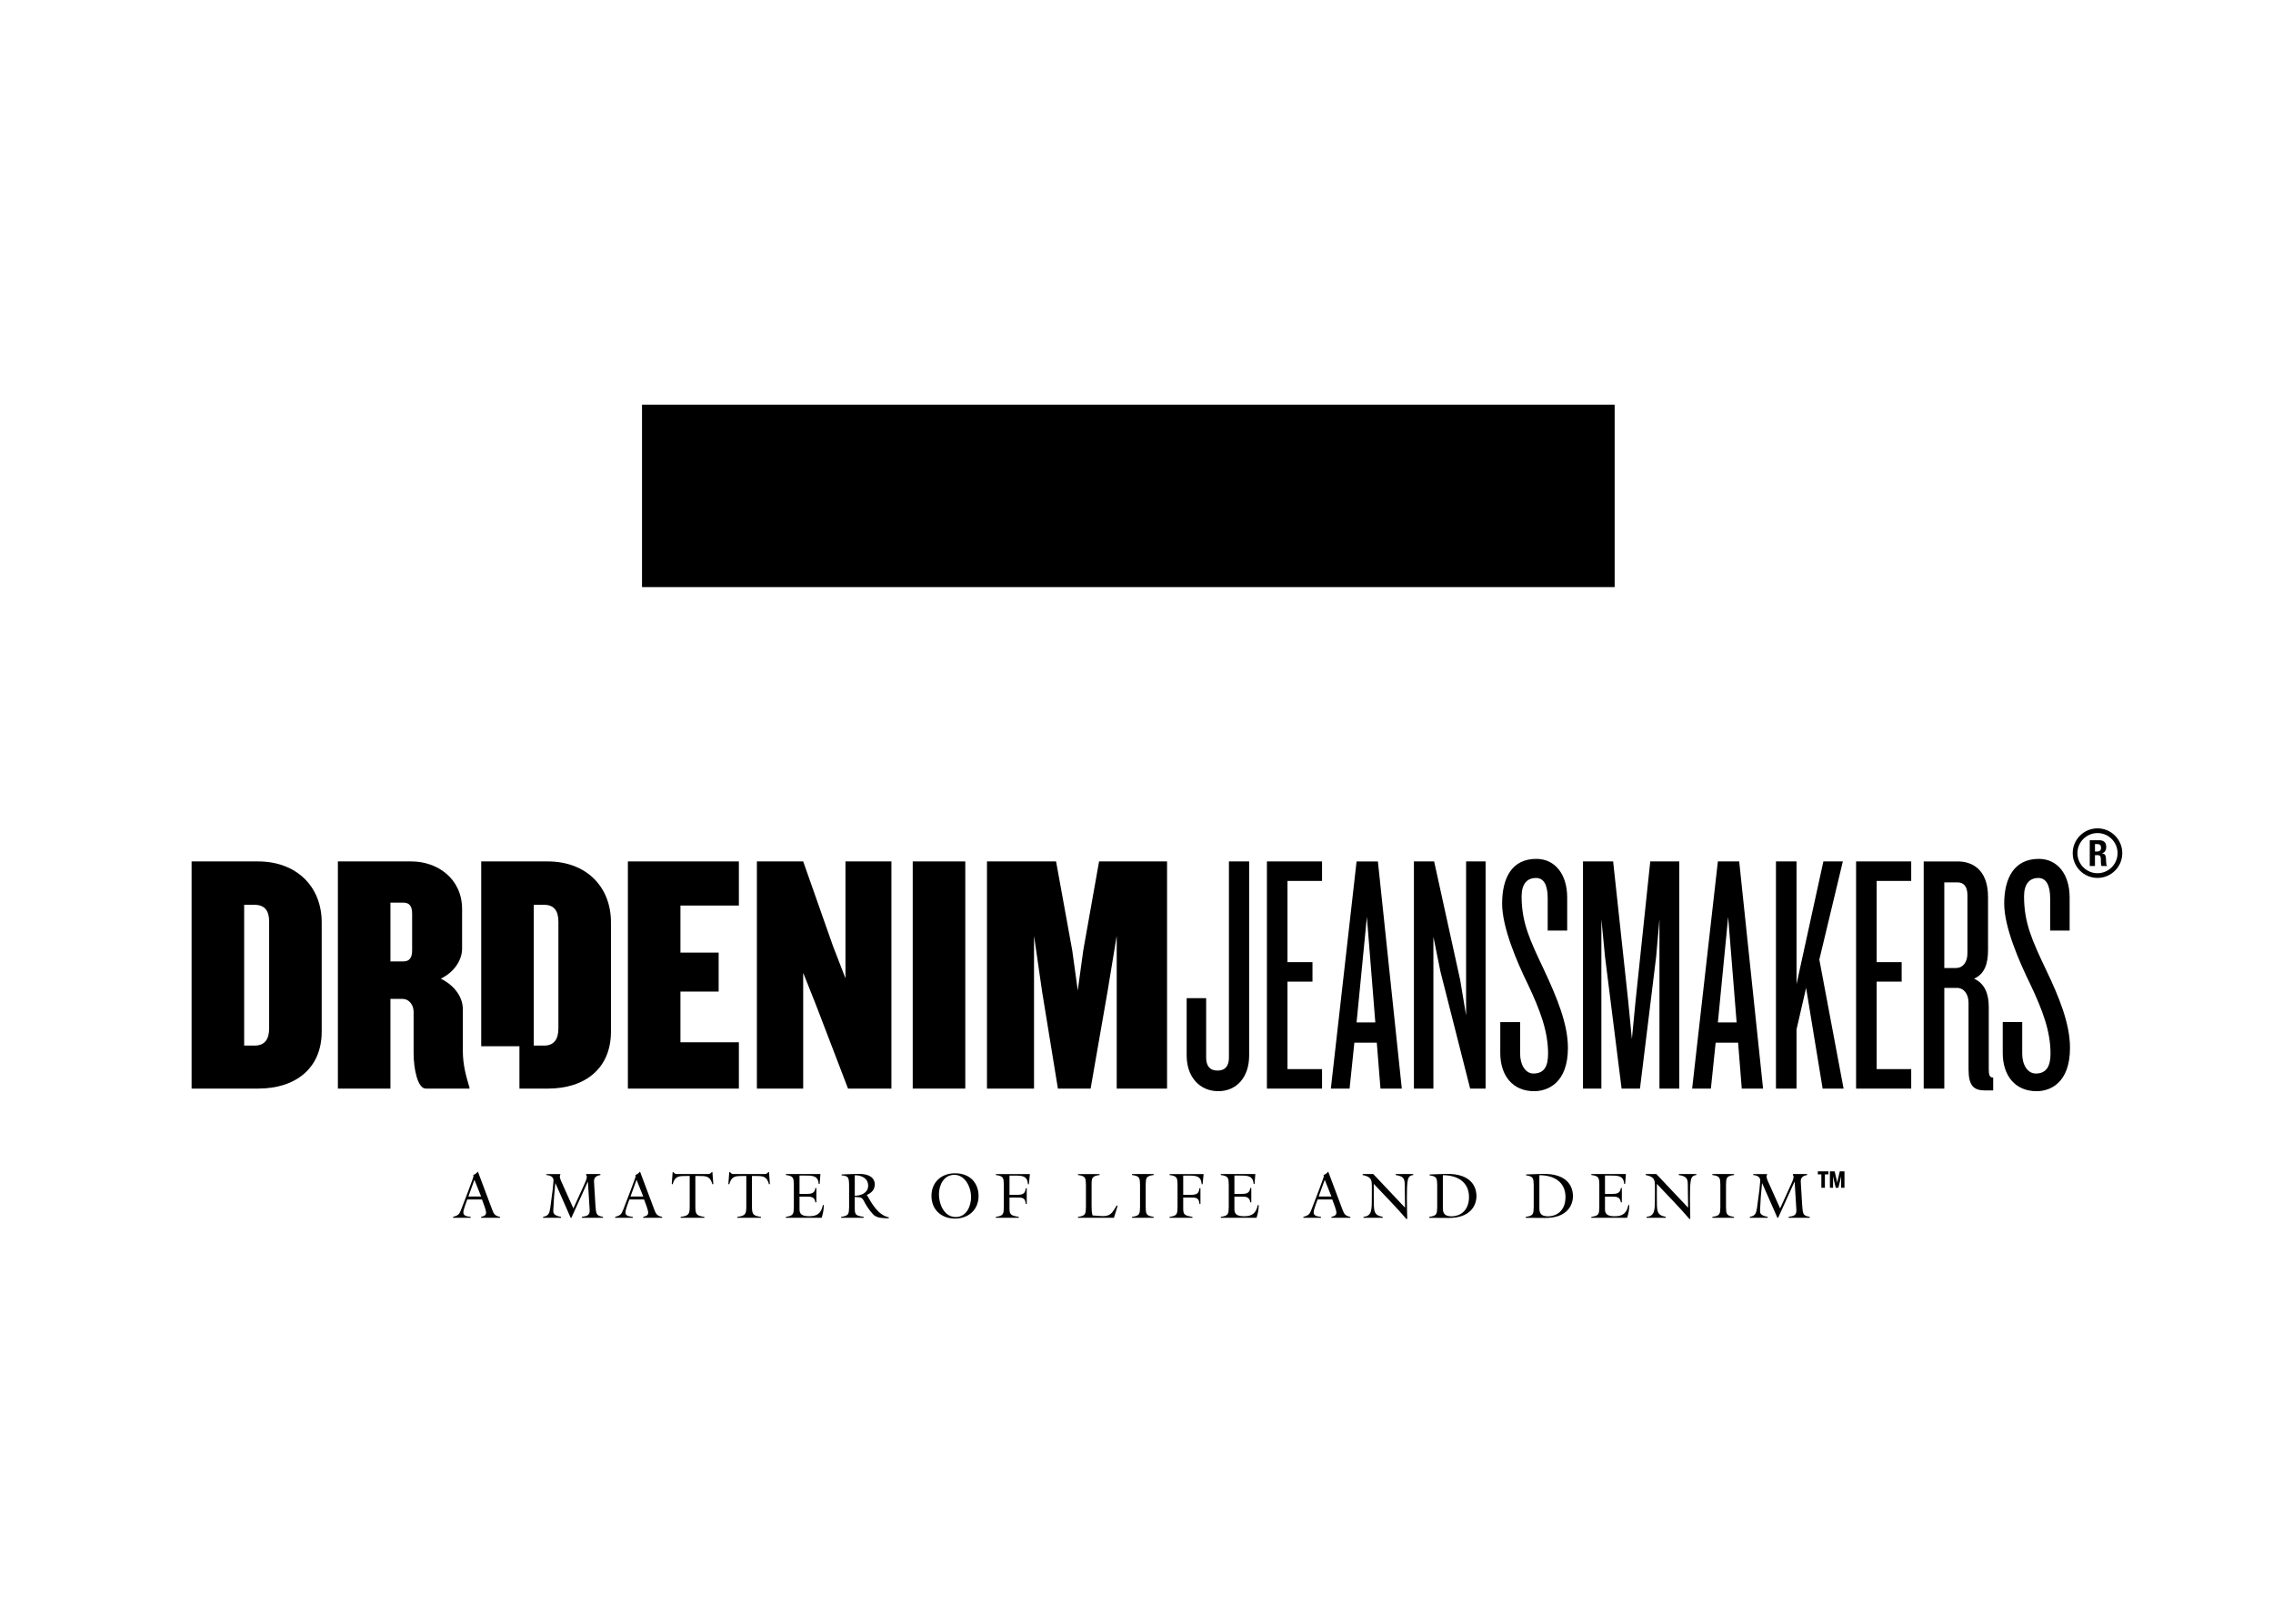 <svg version="1.1" id="svg-logo" xmlns="http://www.w3.org/2000/svg" xmlns:xlink="http://www.w3.org/1999/xlink" x="0px" y="0px" width="28em" height="20em" viewBox="0 0 200 100" enable-background="new 0 0 200 100" xml:space="preserve">
    <g>
        <path d="M41.211,83.841l0.533-1.473l0.589,1.473H41.211z M43.295,84.967l-1.246-3.317c-0.119,0.141-0.26,0.243-0.413,0.305
            c0.062,0.108-0.012,0.243-0.062,0.391l-0.339,0.924l-0.64,1.67c-0.175,0.441-0.227,0.555-0.73,0.691v0.084h1.552V85.63
            c-0.255-0.041-0.646-0.041-0.646-0.386c0-0.272,0.249-0.86,0.346-1.144h1.291c0.147,0.396,0.362,0.928,0.362,1.166
            c0,0.255-0.237,0.316-0.436,0.363v0.084h1.664V85.63C43.544,85.545,43.448,85.38,43.295,84.967"></path>
        <path d="M52.392,84.615l-0.124-2.06c-0.022-0.398,0.198-0.533,0.56-0.605v-0.086h-1.245l-0.012,0.09
            c0.125,0.086,0.045,0.368-0.096,0.68l-1.024,2.254l-1.076-2.4c-0.04-0.092-0.192-0.43-0.068-0.561l-0.005-0.062h-1.223v0.086
            c0.334,0.027,0.657,0.158,0.622,0.531l-0.073,0.771l-0.209,1.59c-0.08,0.458-0.13,0.703-0.634,0.786v0.086h1.58v-0.086
            c-0.685-0.113-0.69-0.367-0.68-0.588c0.04-0.877,0.085-1.506,0.176-2.372h0.012l1.341,3.046h0.063l1.443-3.176h0.011l0.153,2.474
            c0.028,0.499-0.249,0.55-0.685,0.616v0.086h1.862v-0.086C52.455,85.527,52.455,85.403,52.392,84.615"></path>
        <path d="M55.477,83.841l0.533-1.473l0.588,1.473H55.477z M57.561,84.967l-1.246-3.317c-0.119,0.141-0.26,0.243-0.412,0.305
            c0.062,0.108-0.012,0.243-0.063,0.391L55.5,83.269l-0.64,1.67c-0.176,0.441-0.226,0.555-0.731,0.691v0.084h1.552V85.63
            c-0.255-0.041-0.646-0.041-0.646-0.386c0-0.272,0.249-0.86,0.345-1.144h1.291c0.148,0.396,0.362,0.928,0.362,1.166
            c0,0.255-0.238,0.316-0.436,0.363v0.084h1.665V85.63C57.81,85.545,57.713,85.38,57.561,84.967"></path>
        <path d="M62.639,81.688l-0.057,0.051c-0.141,0.13-0.164,0.125-0.351,0.125h-2.593c-0.187,0-0.209,0.005-0.351-0.125l-0.057-0.051
            h-0.045l-0.079,1.059l0.079,0.018c0.198-0.702,0.51-0.73,1.16-0.73h0.34v2.615c0,0.703-0.034,0.889-0.793,0.98v0.084h2.084V85.63
            c-0.758-0.092-0.792-0.277-0.792-0.98v-2.615h0.34c0.65,0,0.962,0.028,1.16,0.73l0.08-0.018l-0.08-1.059H62.639z"></path>
        <path d="M67.62,81.688l-0.056,0.051c-0.142,0.13-0.165,0.125-0.352,0.125H64.62c-0.187,0-0.209,0.005-0.351-0.125l-0.057-0.051
            h-0.046l-0.078,1.059l0.078,0.018c0.199-0.702,0.51-0.73,1.161-0.73h0.34v2.615c0,0.703-0.034,0.889-0.793,0.98v0.084h2.084V85.63
            c-0.759-0.092-0.793-0.277-0.793-0.98v-2.615h0.34c0.65,0,0.963,0.028,1.16,0.73l0.08-0.018l-0.08-1.059H67.62z"></path>
        <path d="M71.198,85.577c-0.929,0-0.849-0.463-0.849-0.797v-0.929h0.588c0.425,0,0.736,0.005,0.81,0.504h0.084v-1.263h-0.084
            c-0.062,0.486-0.385,0.521-0.81,0.521h-0.588v-1.615h0.549c0.572,0,1.098,0.006,1.138,0.736h0.085l0.067-0.871h-3.04v0.086
            c0.679,0.089,0.685,0.26,0.702,0.843v1.992c-0.017,0.584-0.023,0.753-0.702,0.845v0.084h3.147c0.114-0.34,0.187-0.689,0.193-1.121
            h-0.085C72.262,85.306,71.911,85.577,71.198,85.577"></path>
        <path d="M75.211,83.777v-1.806c0.595-0.006,1.178,0.26,1.178,0.923C76.389,83.523,75.755,83.772,75.211,83.777 M76.298,83.743
            l-0.029-0.039c0.408-0.181,0.702-0.452,0.702-0.929c0-0.271-0.113-0.968-1.54-0.923l-1.381,0.045v0.08
            c0.633,0.057,0.662,0.187,0.662,1.053v1.755c-0.017,0.584-0.023,0.753-0.702,0.845v0.084h1.987V85.63
            c-0.775-0.108-0.787-0.221-0.787-0.845v-0.911c0.396,0.068,0.6-0.068,0.827,0.402c0.119,0.244,0.414,0.741,0.787,1.133
            c0.329,0.338,0.77,0.322,1.371,0.35l0.017-0.084C77.277,85.481,76.733,84.508,76.298,83.743"></path>
        <path d="M84.099,85.646c-1.019,0-1.483-1.121-1.483-1.998c0-0.764,0.391-1.715,1.364-1.715c0.866,0,1.449,0.951,1.466,1.952
            C85.446,84.694,85.033,85.646,84.099,85.646 M84.025,81.796c-1.183,0-2.066,0.781-2.066,1.987c0,1.224,0.877,1.999,2.072,1.999
            c1.189,0,2.072-0.775,2.072-1.992C86.103,82.782,85.474,81.796,84.025,81.796"></path>
        <path d="M87.625,81.95c0.679,0.09,0.685,0.26,0.701,0.843v1.993c-0.017,0.583-0.022,0.752-0.701,0.844v0.084h2.015V85.63
            c-0.787-0.119-0.815-0.238-0.815-0.844v-0.855h0.617c0.476,0,0.77-0.012,0.815,0.56h0.085v-1.38h-0.085
            c-0.046,0.537-0.339,0.582-0.815,0.582h-0.617v-1.691h0.515c0.594,0,1.07,0.027,1.104,0.758h0.084l0.091-0.895h-2.995V81.95z"></path>
        <path d="M96.824,85.556l-0.691-0.051c-0.084-0.271-0.084-0.572-0.084-0.855v-1.856c0-0.583,0.023-0.753,0.702-0.845v-0.084h-1.902
            v0.084c0.679,0.092,0.685,0.262,0.702,0.845v1.992c-0.018,0.583-0.023,0.753-0.702,0.845v0.084h3.165l0.323-1.053l-0.074-0.035
            C97.826,85.351,97.685,85.618,96.824,85.556"></path>
        <path d="M99.609,81.95c0.679,0.09,0.685,0.26,0.702,0.843v1.993c-0.018,0.583-0.023,0.752-0.702,0.844v0.084h1.902V85.63
            c-0.68-0.092-0.685-0.261-0.702-0.844v-1.993c0.018-0.583,0.022-0.753,0.702-0.843v-0.086h-1.902V81.95z"></path>
        <path d="M102.909,81.95c0.68,0.09,0.686,0.26,0.702,0.843v1.993c-0.017,0.583-0.022,0.752-0.702,0.844v0.084h2.016V85.63
            c-0.787-0.119-0.815-0.238-0.815-0.844v-0.855h0.617c0.477,0,0.77-0.012,0.815,0.56h0.085v-1.38h-0.085
            c-0.046,0.537-0.339,0.582-0.815,0.582h-0.617v-1.691h0.516c0.594,0,1.07,0.027,1.104,0.758h0.085l0.091-0.895h-2.995V81.95z"></path>
        <path d="M109.465,85.577c-0.929,0-0.85-0.463-0.85-0.797v-0.929h0.59c0.424,0,0.735,0.005,0.81,0.504h0.085v-1.263h-0.085
            c-0.063,0.486-0.386,0.521-0.81,0.521h-0.59v-1.615h0.55c0.571,0,1.099,0.006,1.138,0.736h0.084l0.068-0.871h-3.039v0.086
            c0.678,0.089,0.685,0.26,0.701,0.843v1.992c-0.017,0.584-0.023,0.753-0.701,0.845v0.084h3.146c0.113-0.34,0.188-0.689,0.193-1.121
            h-0.085C110.529,85.306,110.178,85.577,109.465,85.577"></path>
        <path d="M116.031,83.841l0.532-1.473l0.589,1.473H116.031z M118.115,84.967l-1.246-3.317c-0.118,0.141-0.261,0.243-0.412,0.305
            c0.061,0.108-0.013,0.243-0.063,0.391l-0.34,0.924l-0.64,1.67c-0.176,0.441-0.227,0.555-0.73,0.691v0.084h1.552V85.63
            c-0.255-0.041-0.646-0.041-0.646-0.386c0-0.272,0.248-0.86,0.346-1.144h1.291c0.146,0.396,0.361,0.928,0.361,1.166
            c0,0.255-0.238,0.316-0.436,0.363v0.084h1.664V85.63C118.364,85.545,118.268,85.38,118.115,84.967"></path>
        <path d="M122.808,81.95c0.64,0.112,0.787,0.271,0.792,0.809l0.029,2.066l-2.797-2.961h-0.935v0.086
            c0.72,0.156,0.81,0.379,0.81,0.944v0.849c0,1.285,0.029,1.807-0.735,1.887v0.084h1.692V85.63c-0.82-0.166-0.787-0.453-0.787-1.857
            v-1.043c0.957,1.03,1.965,2.021,2.87,3.092l0.074-0.017c-0.028-1.233-0.057-2.599,0.022-3.222c0.046-0.368,0.119-0.582,0.509-0.633
            v-0.086h-1.545V81.95z"></path>
        <path d="M127.727,85.585c-0.701,0-0.77-0.364-0.77-0.743v-2.876c1.229-0.005,2.299,0.561,2.299,1.919
            C129.256,85.177,128.379,85.585,127.727,85.585 M127.16,81.853l-1.37,0.045v0.08c0.646,0.091,0.651,0.261,0.669,0.844v1.965
            c-0.018,0.583-0.022,0.752-0.702,0.844v0.084l1.687,0.012c1.948,0.016,2.469-1.115,2.469-1.925
            C129.912,83.212,129.652,81.774,127.16,81.853"></path>
        <path d="M136.219,85.585c-0.703,0-0.771-0.364-0.771-0.743v-2.876c1.229-0.005,2.299,0.561,2.299,1.919
            C137.746,85.177,136.869,85.585,136.219,85.585 M135.652,81.853l-1.371,0.045v0.08c0.646,0.091,0.651,0.261,0.67,0.844v1.965
            c-0.019,0.583-0.023,0.752-0.703,0.844v0.084l1.688,0.012c1.947,0.016,2.468-1.115,2.468-1.925
            C138.403,83.212,138.143,81.774,135.652,81.853"></path>
        <path d="M142.07,85.577c-0.928,0-0.848-0.463-0.848-0.797v-0.929h0.588c0.425,0,0.736,0.005,0.811,0.504h0.084v-1.263h-0.084
            c-0.062,0.486-0.386,0.521-0.811,0.521h-0.588v-1.615h0.549c0.571,0,1.098,0.006,1.138,0.736h0.085l0.068-0.871h-3.041v0.086
            c0.68,0.089,0.686,0.26,0.702,0.843v1.992c-0.017,0.584-0.022,0.753-0.702,0.845v0.084h3.148c0.113-0.34,0.186-0.689,0.192-1.121
            h-0.085C143.137,85.306,142.785,85.577,142.07,85.577"></path>
        <path d="M147.715,81.95c0.641,0.112,0.787,0.271,0.793,0.809l0.028,2.066l-2.796-2.961h-0.935v0.086
            c0.718,0.156,0.81,0.379,0.81,0.944v0.849c0,1.285,0.028,1.807-0.736,1.887v0.084h1.693V85.63
            c-0.821-0.166-0.787-0.453-0.787-1.857v-1.043c0.957,1.03,1.964,2.021,2.87,3.092l0.073-0.017
            c-0.027-1.233-0.057-2.599,0.022-3.222c0.046-0.368,0.119-0.582,0.509-0.633v-0.086h-1.545V81.95z"></path>
        <path d="M150.67,81.95c0.68,0.09,0.686,0.26,0.703,0.843v1.993c-0.018,0.583-0.023,0.752-0.703,0.844v0.084h1.902V85.63
            c-0.68-0.092-0.685-0.261-0.702-0.844v-1.993c0.018-0.583,0.022-0.753,0.702-0.843v-0.086h-1.902V81.95z"></path>
        <path d="M158.573,84.615l-0.124-2.06c-0.023-0.398,0.197-0.533,0.56-0.605v-0.086h-1.245l-0.012,0.09
            c0.125,0.086,0.045,0.368-0.096,0.68l-1.025,2.254l-1.075-2.4c-0.04-0.092-0.192-0.43-0.068-0.561l-0.005-0.062h-1.223v0.086
            c0.334,0.027,0.656,0.158,0.621,0.531l-0.072,0.771l-0.211,1.59c-0.078,0.458-0.129,0.703-0.633,0.786v0.086h1.579v-0.086
            c-0.685-0.113-0.69-0.367-0.679-0.588c0.039-0.877,0.084-1.506,0.176-2.372h0.01l1.343,3.046h0.062l1.443-3.176h0.011l0.152,2.474
            c0.029,0.499-0.248,0.55-0.684,0.616v0.086h1.862v-0.086C158.635,85.527,158.635,85.403,158.573,84.615"></path>
        <polygon points="159.949,81.893 160.261,81.893 160.261,83.073 160.572,83.073 160.572,81.893 160.882,81.893 160.882,81.628
            159.949,81.628 	"></polygon>
        <polygon points="161.709,82.364 161.655,82.618 161.603,82.364 161.429,81.628 161.012,81.628 161.012,83.073 161.291,83.073
            161.291,82.05 161.359,82.378 161.525,83.073 161.757,83.073 161.93,82.378 162.002,82.05 162.002,83.073 162.295,83.073
            162.295,81.628 161.881,81.628 	"></polygon>
        <path d="M109.912,71.437V54.36h-1.779v17.27c0,0.679-0.291,1.132-1.002,1.132c-0.712,0-1.002-0.453-1.002-1.132v-5.238h-1.715
            v5.045c0,1.907,1.164,3.137,2.781,3.137S109.912,73.344,109.912,71.437"></path>
        <polygon points="116.325,72.632 113.285,72.632 113.285,64.936 115.484,64.936 115.484,63.222 113.285,63.222 113.285,56.075
            116.325,56.075 116.325,54.36 111.475,54.36 111.475,74.347 116.325,74.347 	"></polygon>
        <path d="M119.365,68.525l0.906-9.282l0.743,9.282H119.365z M121.467,74.347h1.877l-2.103-19.986h-1.876l-2.264,19.986h1.648
            l0.421-4.043h1.973L121.467,74.347z"></path>
        <polygon points="129.002,67.911 128.484,64.806 126.189,54.36 124.41,54.36 124.41,74.347 126.124,74.347 126.124,60.989
            126.739,64.03 129.358,74.347 130.717,74.347 130.717,54.36 129.002,54.36 	"></polygon>
        <path d="M137.961,70.757c0-2.103-0.971-4.431-2.102-6.855c-1.229-2.588-1.973-4.141-1.973-6.469c0-1.1,0.484-1.617,1.261-1.617
            c0.679,0,1.034,0.582,1.034,1.779v2.846h1.715v-2.91c0-2.037-1.067-3.396-2.717-3.396c-2.135,0-3.008,1.65-3.008,3.945
            c0,2.07,1.293,5.11,2.264,7.082c1.067,2.266,1.779,4.108,1.779,6.113c0,1.131-0.355,1.746-1.294,1.746
            c-0.68,0-1.165-0.744-1.165-1.746v-2.781h-1.746v2.717c0,2.005,1.1,3.363,2.976,3.363
            C136.182,74.573,137.961,73.862,137.961,70.757"></path>
        <polygon points="146.014,59.438 146.014,74.347 147.76,74.347 147.76,54.36 145.205,54.36 143.912,66.649 143.588,69.98
            143.265,66.649 141.939,54.36 139.286,54.36 139.286,74.347 140.904,74.347 140.904,59.438 141.228,62.769 142.683,74.347
            144.3,74.347 145.722,62.769 	"></polygon>
        <path d="M151.155,68.524l0.905-9.281l0.745,9.281H151.155z M153.031,54.36h-1.876l-2.264,19.986h1.649l0.42-4.043h1.974
            l0.323,4.043h1.875L153.031,54.36z"></path>
        <polygon points="158.076,69.14 158.918,65.485 160.373,74.347 162.217,74.347 160.082,62.995 162.151,54.36 160.438,54.36
            158.076,65.161 158.076,54.36 156.266,54.36 156.266,74.347 158.076,74.347 	"></polygon>
        <polygon points="163.316,74.347 168.166,74.347 168.166,72.632 165.127,72.632 165.127,64.935 167.326,64.935 167.326,63.222
            165.127,63.222 165.127,56.075 168.166,56.075 168.166,54.36 163.316,54.36 	"></polygon>
        <path d="M173.114,62.445c0,0.809-0.42,1.294-1.003,1.294h-1.033v-7.536h1.164c0.516,0,0.872,0.323,0.872,1.132V62.445z
             M174.99,72.601v-5.434c0-1.164-0.355-2.07-1.293-2.49c0.938-0.421,1.229-1.325,1.229-2.522v-4.657
            c0-2.521-1.488-3.137-2.652-3.137h-3.008v19.986h1.812v-8.861h1.099c0.614,0,1.034,0.518,1.034,1.326v5.82
            c0,1.488,0.454,1.877,1.488,1.877h0.68v-1.133C175.055,73.376,174.99,73.149,174.99,72.601"></path>
        <path d="M178.095,57.433c0-1.1,0.485-1.617,1.261-1.617c0.647,0,1.036,0.582,1.036,1.779v2.846h1.714v-2.91
            c0-2.038-1.067-3.396-2.717-3.396c-2.135,0-3.04,1.65-3.04,3.945c0,2.07,1.326,5.11,2.296,7.083
            c1.068,2.265,1.779,4.106,1.779,6.112c0,1.131-0.389,1.746-1.293,1.746c-0.713,0-1.197-0.743-1.197-1.746v-2.782h-1.714v2.718
            c0,2.005,1.099,3.363,2.976,3.363c1.196,0,2.942-0.713,2.942-3.816c0-2.103-0.938-4.431-2.103-6.856
            C178.807,61.313,178.095,59.761,178.095,57.433"></path>
        <path d="M23.682,69.043c0,0.97-0.388,1.52-1.293,1.52h-0.905V58.177h0.905c0.905,0,1.293,0.518,1.293,1.487V69.043z M22.712,54.36
            h-5.853v19.986h5.853c3.331,0,5.595-1.812,5.595-5.013v-9.605C28.307,56.527,26.043,54.36,22.712,54.36"></path>
        <path d="M36.263,62.187c0,0.68-0.259,0.97-0.776,0.97h-1.132v-5.174h1.132c0.518,0,0.776,0.29,0.776,0.971V62.187z M41.308,74.249
            c-0.291-0.969-0.583-1.973-0.583-3.233V67.36c0-1.066-0.743-2.102-1.94-2.684c1.197-0.582,1.875-1.648,1.875-2.652v-3.459
            c0-2.718-2.199-4.205-4.463-4.205H29.73v19.986h4.625v-7.891h1.035c0.679,0,1.003,0.614,1.003,1.132v3.654
            c0,1.358,0.355,3.104,1.067,3.104h3.849V74.249z"></path>
        <polygon points="65.013,70.271 59.872,70.271 59.872,65.81 63.234,65.81 63.234,62.381 59.872,62.381 59.872,58.241 65.013,58.241
            65.013,54.36 55.247,54.36 55.247,74.347 65.013,74.347 	"></polygon>
        <polygon points="74.392,64.645 73.292,61.799 70.672,54.36 66.598,54.36 66.598,74.347 70.672,74.347 70.672,64.159 71.805,67.005
            74.618,74.347 78.435,74.347 78.435,54.36 74.392,54.36 	"></polygon>
        <rect x="80.31" y="54.36" width="4.625" height="19.986"></rect>
        <polygon points="95.316,62.187 94.831,65.712 94.346,62.187 92.923,54.36 86.843,54.36 86.843,74.347 90.983,74.347 90.983,60.894
            91.694,65.81 93.085,74.347 95.962,74.347 97.451,65.81 98.259,60.894 98.259,74.347 102.689,74.347 102.689,54.36 96.707,54.36
            "></polygon>
        <path d="M49.134,69.043c0,0.97-0.389,1.52-1.261,1.52h-0.906V58.177h0.906c0.873,0,1.261,0.518,1.261,1.487V69.043z M48.196,54.36
            h-5.854v16.262h3.363v3.725h2.491c3.331,0,5.562-1.812,5.562-5.013v-9.605C53.759,56.527,51.527,54.36,48.196,54.36"></path>
        <path d="M184.559,55.396c-0.975,0-1.766-0.792-1.766-1.766c0-0.973,0.791-1.765,1.766-1.765c0.973,0,1.764,0.792,1.764,1.765
            C186.322,54.604,185.531,55.396,184.559,55.396 M184.559,51.45c-1.203,0-2.182,0.979-2.182,2.18c0,1.203,0.979,2.182,2.182,2.182
            c1.201,0,2.18-0.979,2.18-2.182C186.738,52.429,185.76,51.45,184.559,51.45"></path>
        <path d="M184.781,53.409c-0.061,0.053-0.145,0.078-0.256,0.078h-0.189v-0.654h0.216c0.212,0,0.317,0.105,0.317,0.314
            C184.869,53.271,184.84,53.357,184.781,53.409 M185.333,54.615c-0.009-0.063-0.015-0.155-0.019-0.276
            c-0.002-0.062-0.005-0.116-0.008-0.167c-0.002-0.05-0.004-0.096-0.008-0.138c-0.013-0.127-0.047-0.219-0.1-0.277
            c-0.053-0.057-0.137-0.094-0.25-0.111v-0.005c0.129-0.028,0.224-0.09,0.285-0.187c0.061-0.097,0.093-0.221,0.093-0.373
            c0-0.197-0.054-0.344-0.16-0.439c-0.104-0.098-0.253-0.145-0.444-0.145h-0.845v2.268h0.458v-0.959h0.244
            c0.096,0,0.163,0.025,0.203,0.076c0.041,0.051,0.062,0.12,0.067,0.209l0.013,0.436c0.002,0.044,0.006,0.088,0.013,0.129
            c0.006,0.041,0.021,0.077,0.044,0.109h0.496v-0.02C185.373,54.722,185.346,54.679,185.333,54.615"></path>
        <rect x="56.49" y="14.179" width="85.582" height="16.047"></rect>
    </g>
    </svg>